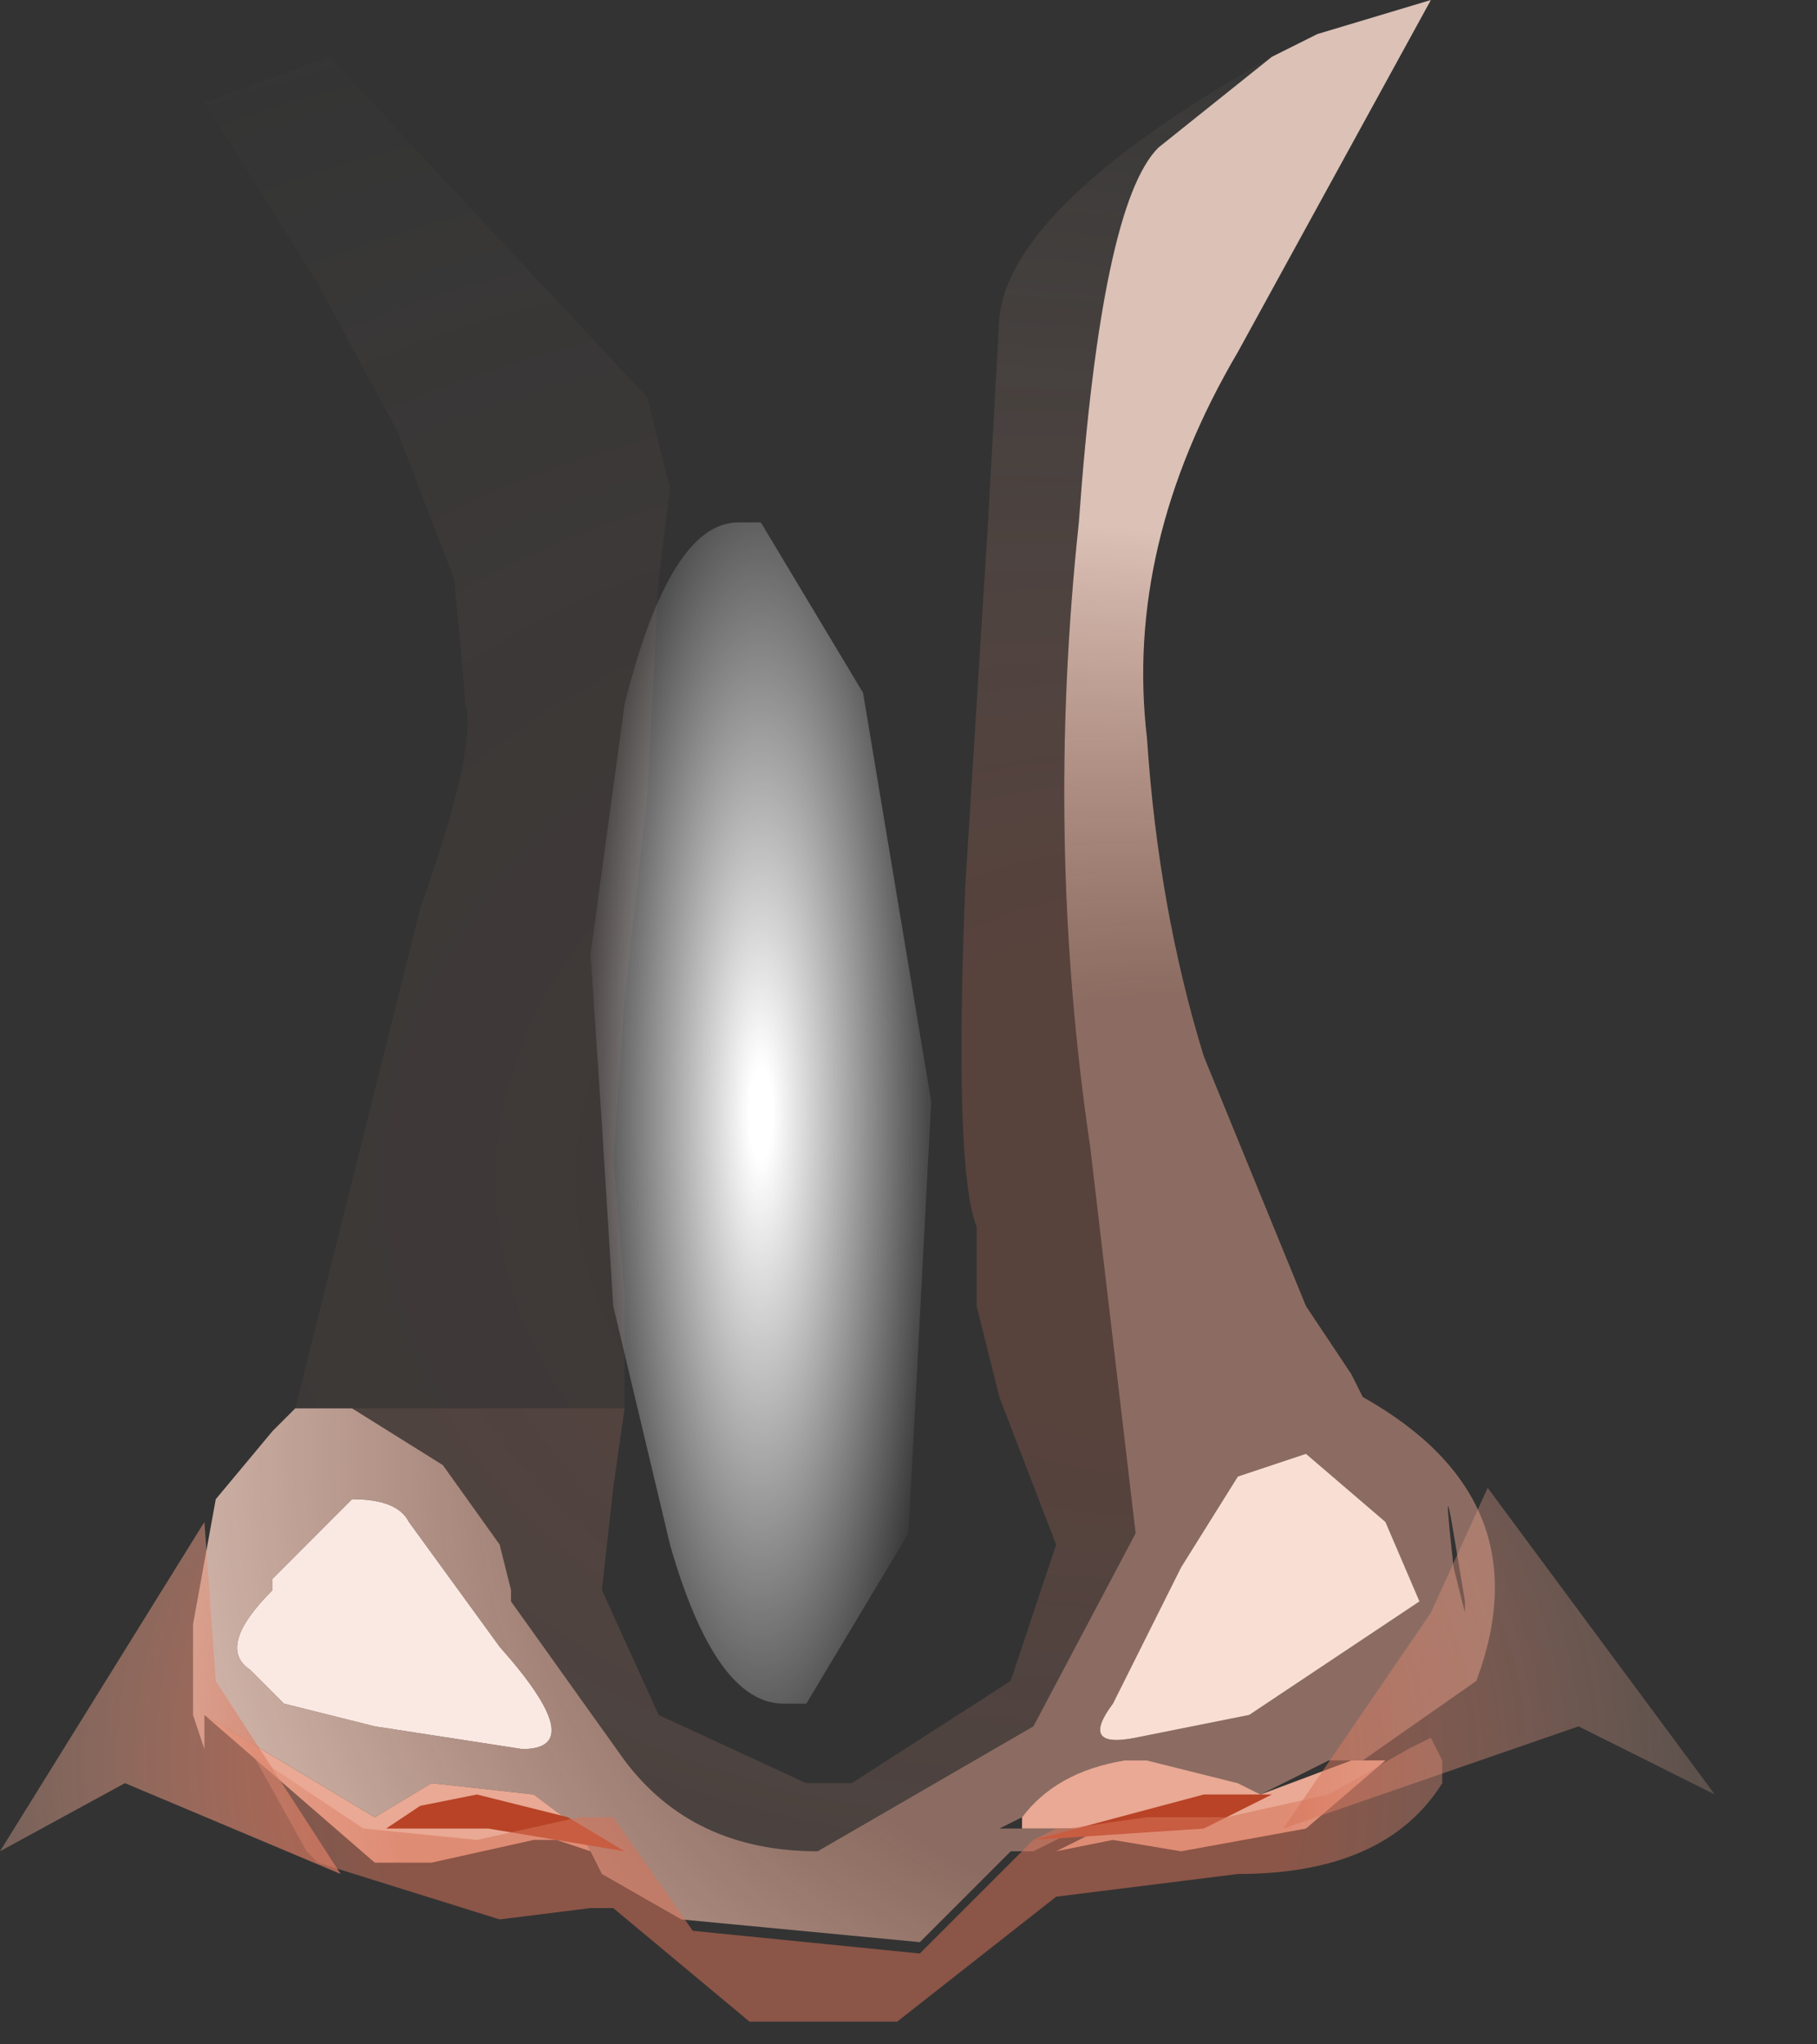<svg xmlns="http://www.w3.org/2000/svg" width="8" height="9"><rect width="100%" height="100%" fill="#333333" stroke="none"/><g transform="translate(3.75 4.45)"><path d="M2.2 3.3H2.35L2 3.6l-.55.1-.3-.05-.25.05.2-.1H.75v-.05q.15-.2.45-.25h.1l.2.05.2.05.1.05.4-.15m-1.45.4H.7h.05m-2.85-.15l.25-.15.45.05.2.15.05.1-.15-.05h-.1l-.45.1h-.25l-.75-.65.75.45" fill="#e9a994"/><radialGradient id="a" gradientUnits="userSpaceOnUse" gradientTransform="matrix(.009 -0 0 .007 -.35 .75)" spreadMethod="pad" cx="0" cy="0" r="819.2" fx="250" fy="0"><stop offset=".192" stop-color="#d7745b" stop-opacity=".224"/><stop offset="1" stop-color="#ffeddb" stop-opacity="0"/></radialGradient><path d="M-1 1.75l-.05.35-.05.45.25.55.65.3H0l.7-.45.2-.6-.25-.65-.1-.4V.95Q.45.7.5-.55l.1-1.6.05-.9q.05-.5 1.2-1.15l-.5.4Q1.1-3.55 1-2.15.85-.75 1.05.6l.2 1.7-.45.85-.95.55q-.55 0-.85-.4l-.5-.7v-.05l-.05-.2L-1.8 2l-.4-.25H-1" fill="url(#a)"/><radialGradient id="b" gradientUnits="userSpaceOnUse" gradientTransform="matrix(.009 -0 0 .007 -.35 .75)" spreadMethod="pad" cx="0" cy="0" r="819.2" fx="250" fy="0"><stop offset=".192" stop-color="#d7745b" stop-opacity=".082"/><stop offset="1" stop-color="#ffeddb" stop-opacity="0"/></radialGradient><path d="M-2.2 1.75h-.25l.55-2.2q.25-.7.2-.9l-.05-.55-.25-.65-.35-.65-.5-.8.55-.2 1.4 1.5.1.4-.05.4-.05.95-.1.9-.05.7.05.6v.5h-1.2" fill="url(#b)"/><path d="M1.15 3.05l.3-.6.25-.4.3-.1.35.3.15.35-.75.5-.5.1q-.25.05-.1-.15" fill="#f8ded3"/><path d="M-2.55 2.5l.35-.35q.2 0 .25.1l.4.55q.4.45.1.45l-.65-.1-.4-.1-.15-.15q-.15-.1.1-.35V2.5" fill="#fae9e2"/><radialGradient id="c" gradientUnits="userSpaceOnUse" gradientTransform="matrix(.005 -0 0 .005 .75 1.95)" spreadMethod="pad" cx="0" cy="0" r="819.2" fx="250" fy="0"><stop offset=".494" stop-color="#e8a892" stop-opacity=".49"/><stop offset="1" stop-color="#fdddd0" stop-opacity=".831"/></radialGradient><path d="M2.2 3.3h-.1l-.3.15-.1-.05-.2-.05-.2-.05h-.1q-.3.05-.45.25l-.1.05H1l-.2.1H.7L.4 4l-.1.1L-.75 4l-.35-.2-.05-.1-.05-.1-.2-.15-.45-.05-.25.15-.75-.45v.15l-.05-.15v-.4l.1-.55.25-.3.1-.1h.25l.4.25.25.35.05.2v.05l.5.7q.3.4.85.4l.95-.55.45-.85-.2-1.7Q.85-.75 1-2.15q.1-1.4.35-1.65l.5-.4.2-.1.5-.15L1.7-2.9q-.5.85-.4 1.7.05.75.25 1.4L2 1.3l.2.3.05.1q.8.45.5 1.25l-.5.35H2.2m-4.75-.75q-.25.25-.1.35l.15.15.4.1.65.1q.3 0-.1-.45l-.4-.55q-.05-.1-.25-.1l-.35.35v.05m3.8.65l.5-.1.75-.5-.15-.35-.35-.3-.3.1-.25.4-.3.6q-.15.2.1.15m1.45-.55V2.6l-.05-.3q-.05-.3 0 .15l.05.2" fill="url(#c)"/><path d="M-1.9 3.5l.25-.05.4.1.25.15-.6-.1h-.45l.15-.1m3.45.1l-.75.05.75-.2H1.85l-.3.15" fill="#b84326"/><radialGradient id="d" gradientUnits="userSpaceOnUse" gradientTransform="matrix(.001 -0 0 .004 -.4 .45)" spreadMethod="pad" cx="0" cy="0" r="819.2" fx="0" fy="0"><stop offset=".063" stop-color="#fff"/><stop offset="1" stop-color="#fff" stop-opacity="0"/></radialGradient><path d="M.35.4l-.1 1.9-.45.75h-.1q-.3 0-.5-.7l-.25-1.05-.05-.8-.05-.75.15-1.1q.2-.8.5-.8h.1l.45.75.3 1.8" fill="url(#d)"/><radialGradient id="e" gradientUnits="userSpaceOnUse" gradientTransform="matrix(.006 -0 0 .005 .05 3.35)" spreadMethod="pad" cx="0" cy="0" r="819.2" fx="0" fy="0"><stop offset=".396" stop-color="#d67259" stop-opacity=".541"/><stop offset="1" stop-color="#ffeddb" stop-opacity="0"/></radialGradient><path d="M2.55 2.65l.25-.55 1 1.35-.6-.3-1.3.45.65-.95" fill="url(#e)"/><radialGradient id="f" gradientUnits="userSpaceOnUse" gradientTransform="matrix(.006 -0 0 .005 -.3 3.3)" spreadMethod="pad" cx="0" cy="0" r="819.2" fx="0" fy="0"><stop offset=".396" stop-color="#d67259" stop-opacity=".761"/><stop offset="1" stop-color="#ffeddb" stop-opacity="0"/></radialGradient><path d="M-2.25 3.8l-.95-.4-.55.3.9-1.45.05.7.55.85" fill="url(#f)"/><radialGradient id="g" gradientUnits="userSpaceOnUse" gradientTransform="matrix(.006 -0 0 .005 -.05 3.45)" spreadMethod="pad" cx="0" cy="0" r="819.2" fx="0" fy="0"><stop offset=".396" stop-color="#d67259" stop-opacity=".541"/><stop offset="1" stop-color="#ffeddb" stop-opacity="0"/></radialGradient><path d="M2.1 3.45l.35-.2.1-.05.05.1v.1q-.25.4-.9.4l-.8.1-.7.55h-.65l-.6-.5h-.1l-.4.05-.8-.25-.05-.05-.25-.45-.05-.1.1.15.45.3.5.05.45-.1H-1.05l.35.5 1 .1.5-.5.1-.05h.05l.35-.05h.35l.45-.1" fill="url(#g)"/></g></svg>